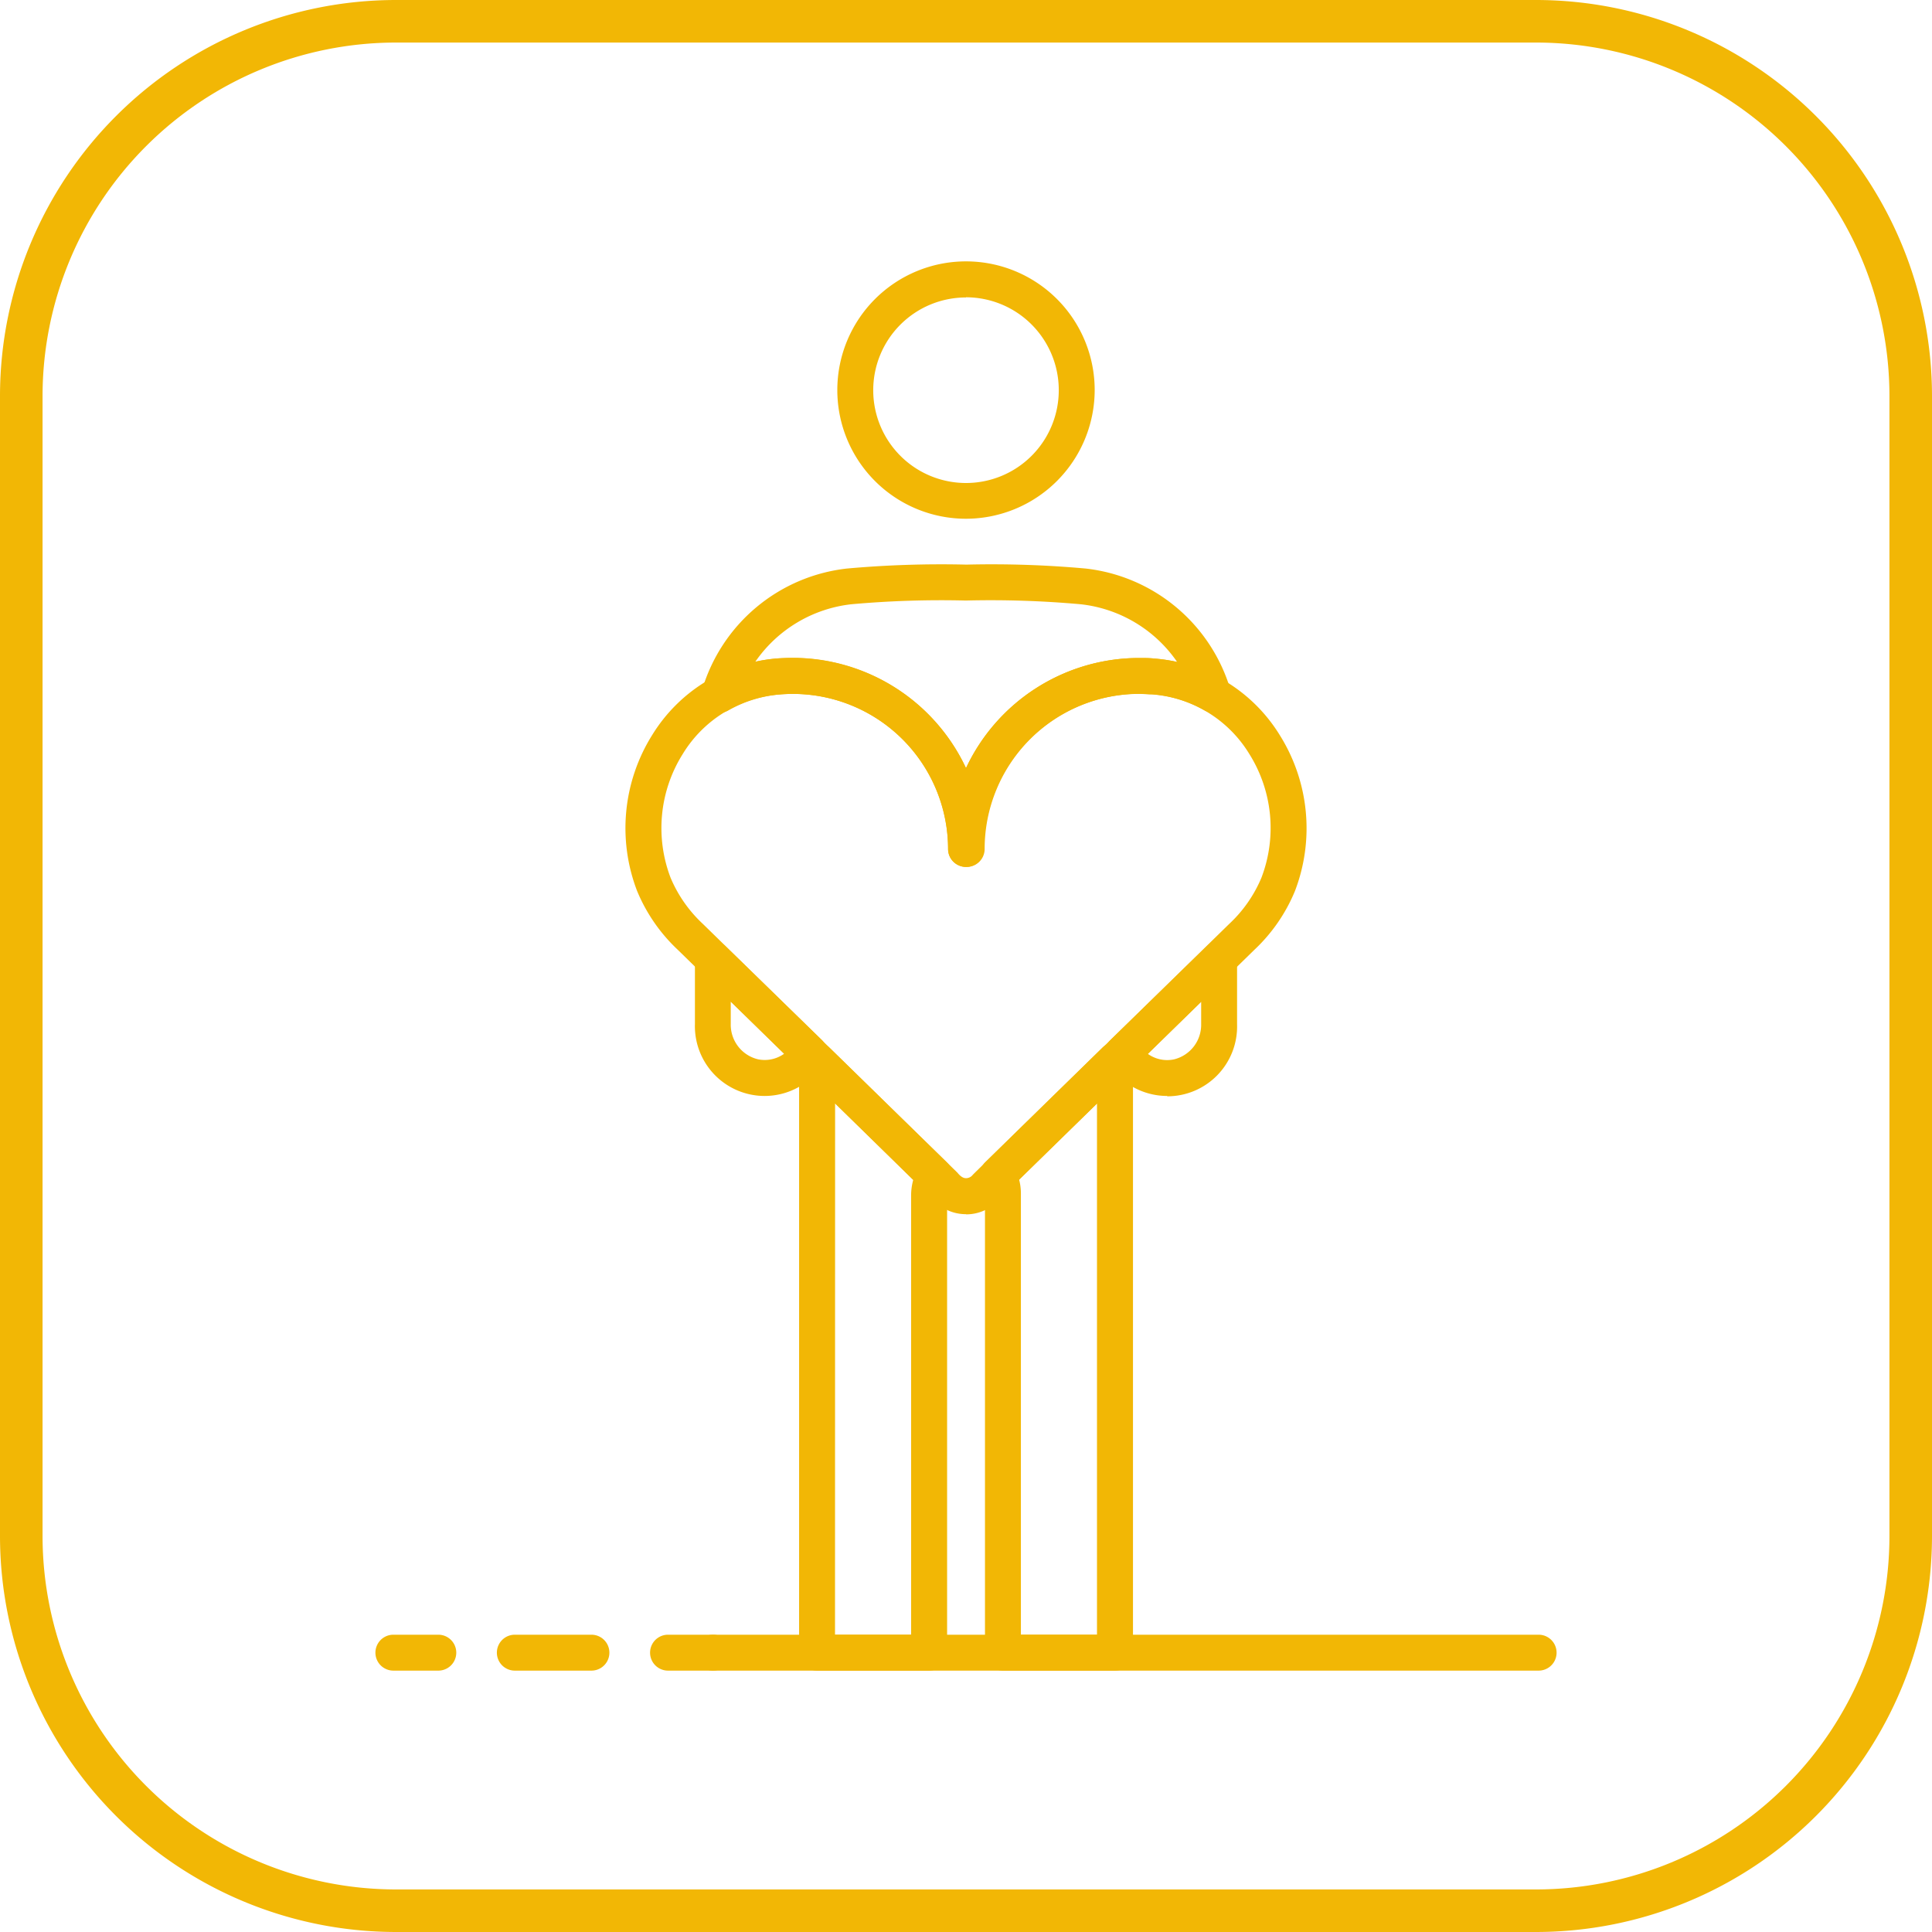 <svg id="Capa_1" data-name="Capa 1" xmlns="http://www.w3.org/2000/svg" viewBox="0 0 227 227"><defs><style>.cls-1{fill:#f2b705;}</style></defs><title>iconos</title><path class="cls-1" d="M180.5,227H46.5A46.55,46.55,0,0,1,0,180.5V46.5A46.55,46.55,0,0,1,46.5,0h134A46.55,46.55,0,0,1,227,46.5v134A46.55,46.55,0,0,1,180.5,227ZM46.5,5A41.55,41.55,0,0,0,5,46.5v134A41.55,41.55,0,0,0,46.5,222h134A41.55,41.55,0,0,0,222,180.5V46.5A41.55,41.55,0,0,0,180.5,5Z"/><path class="cls-1" d="M113.5,60.95a15.12,15.12,0,1,1,15.12-15.12A15.14,15.14,0,0,1,113.5,60.95Zm0-26a10.9,10.9,0,1,0,10.9,10.9A10.91,10.91,0,0,0,113.5,34.93Z"/><path class="cls-1" d="M113.5,142.66a5.18,5.18,0,0,1-4.06-1.94L79.63,111.59a19.89,19.89,0,0,1-4.78-6.92,20.61,20.61,0,0,1,1.78-18.31,19,19,0,0,1,14.7-9q.91-.07,1.84-.07A22.48,22.48,0,0,1,113.5,90.25a22.47,22.47,0,0,1,20.33-12.94c.62,0,1.23,0,1.84.07a19,19,0,0,1,14.7,9,20.6,20.6,0,0,1,1.78,18.31,19.85,19.85,0,0,1-4.78,6.92l-29.81,29.13a5.17,5.17,0,0,1-4.06,1.94ZM93.17,81.53q-.75,0-1.49.06a14.65,14.65,0,0,0-11.46,7,16.36,16.36,0,0,0-1.43,14.54,15.74,15.74,0,0,0,3.8,5.43l29.91,29.23c.47.59.82.64,1,.64a1,1,0,0,0,.8-.4c.21-.24,30.12-29.47,30.12-29.47a15.7,15.7,0,0,0,3.79-5.43,16.36,16.36,0,0,0-1.42-14.54,14.65,14.65,0,0,0-11.46-7c-.49,0-1-.06-1.49-.06a18.24,18.24,0,0,0-18.22,18.22,2.11,2.11,0,1,1-4.22,0A18.24,18.24,0,0,0,93.17,81.53Z"/><path class="cls-1" d="M109.16,196.29H96a2.11,2.11,0,0,1-2.11-2.11V124.63a2.11,2.11,0,0,1,3.59-1.51l13.78,13.47a2.11,2.11,0,0,1,.37,2.54,2.68,2.68,0,0,0-.35,1.31v53.74A2.11,2.11,0,0,1,109.16,196.29Zm-11.05-4.22h8.94V140.44a6.91,6.91,0,0,1,.25-1.81l-9.18-9Z"/><path class="cls-1" d="M113.5,101.86a2.11,2.11,0,0,1-2.11-2.11A18.24,18.24,0,0,0,93.17,81.53q-.75,0-1.49.06a14.73,14.73,0,0,0-6.1,1.88A2.11,2.11,0,0,1,82.51,81a20.08,20.08,0,0,1,17-14.2,124,124,0,0,1,14.05-.46,122.44,122.44,0,0,1,14,.46,20.08,20.08,0,0,1,17,14.2,2.11,2.11,0,0,1-3.06,2.45,14.72,14.72,0,0,0-6.1-1.88c-.49,0-1-.06-1.49-.06a18.24,18.24,0,0,0-18.22,18.22A2.11,2.11,0,0,1,113.5,101.86ZM93.17,77.31A22.48,22.48,0,0,1,113.5,90.25a22.47,22.47,0,0,1,20.33-12.94c.62,0,1.24,0,1.84.07a19,19,0,0,1,2.64.4A15.85,15.85,0,0,0,127,71a117.84,117.84,0,0,0-13.52-.44A118,118,0,0,0,100,71a15.85,15.85,0,0,0-11.26,6.76,19,19,0,0,1,2.64-.4C91.94,77.33,92.55,77.31,93.17,77.31Z"/><path class="cls-1" d="M89.86,128.77a8.2,8.2,0,0,1-8.21-8.45v-7.64a2.11,2.11,0,0,1,3.59-1.51l11.3,11a2.11,2.11,0,0,1,.32,2.62A8.19,8.19,0,0,1,89.86,128.77Zm-4-11.08v2.62a4.18,4.18,0,0,0,3.19,4.15,3.92,3.92,0,0,0,3.08-.65Z"/><path class="cls-1" d="M131,196.29H117.84a2.11,2.11,0,0,1-2.11-2.11v-54a2.19,2.19,0,0,0-.31-1.09,2.11,2.11,0,0,1,.36-2.56l13.75-13.44a2.11,2.11,0,0,1,3.59,1.51v69.55A2.11,2.11,0,0,1,131,196.29Zm-11.05-4.22h8.94V129.65l-9.15,8.95a6.25,6.25,0,0,1,.21,1.61Z"/><path class="cls-1" d="M137.14,128.77a8.19,8.19,0,0,1-7-3.94,2.11,2.11,0,0,1,.32-2.62l11.3-11a2.11,2.11,0,0,1,3.59,1.51v7.64a8.2,8.2,0,0,1-8.21,8.45Zm-2.28-4.95a3.89,3.89,0,0,0,3.08.65,4.18,4.18,0,0,0,3.19-4.15v-2.62Z"/><path class="cls-1" d="M180.78,196.29h-97a2.11,2.11,0,1,1,0-4.22h97a2.11,2.11,0,1,1,0,4.22Z"/><path class="cls-1" d="M51.5,196.29H46.22a2.11,2.11,0,1,1,0-4.22H51.5a2.11,2.11,0,0,1,0,4.22Z"/><path class="cls-1" d="M69.49,196.29h-9a2.11,2.11,0,1,1,0-4.22h9a2.11,2.11,0,1,1,0,4.22Z"/><path class="cls-1" d="M83.77,196.29H78.49a2.11,2.11,0,1,1,0-4.22h5.28a2.11,2.11,0,1,1,0,4.22Z"/></svg>